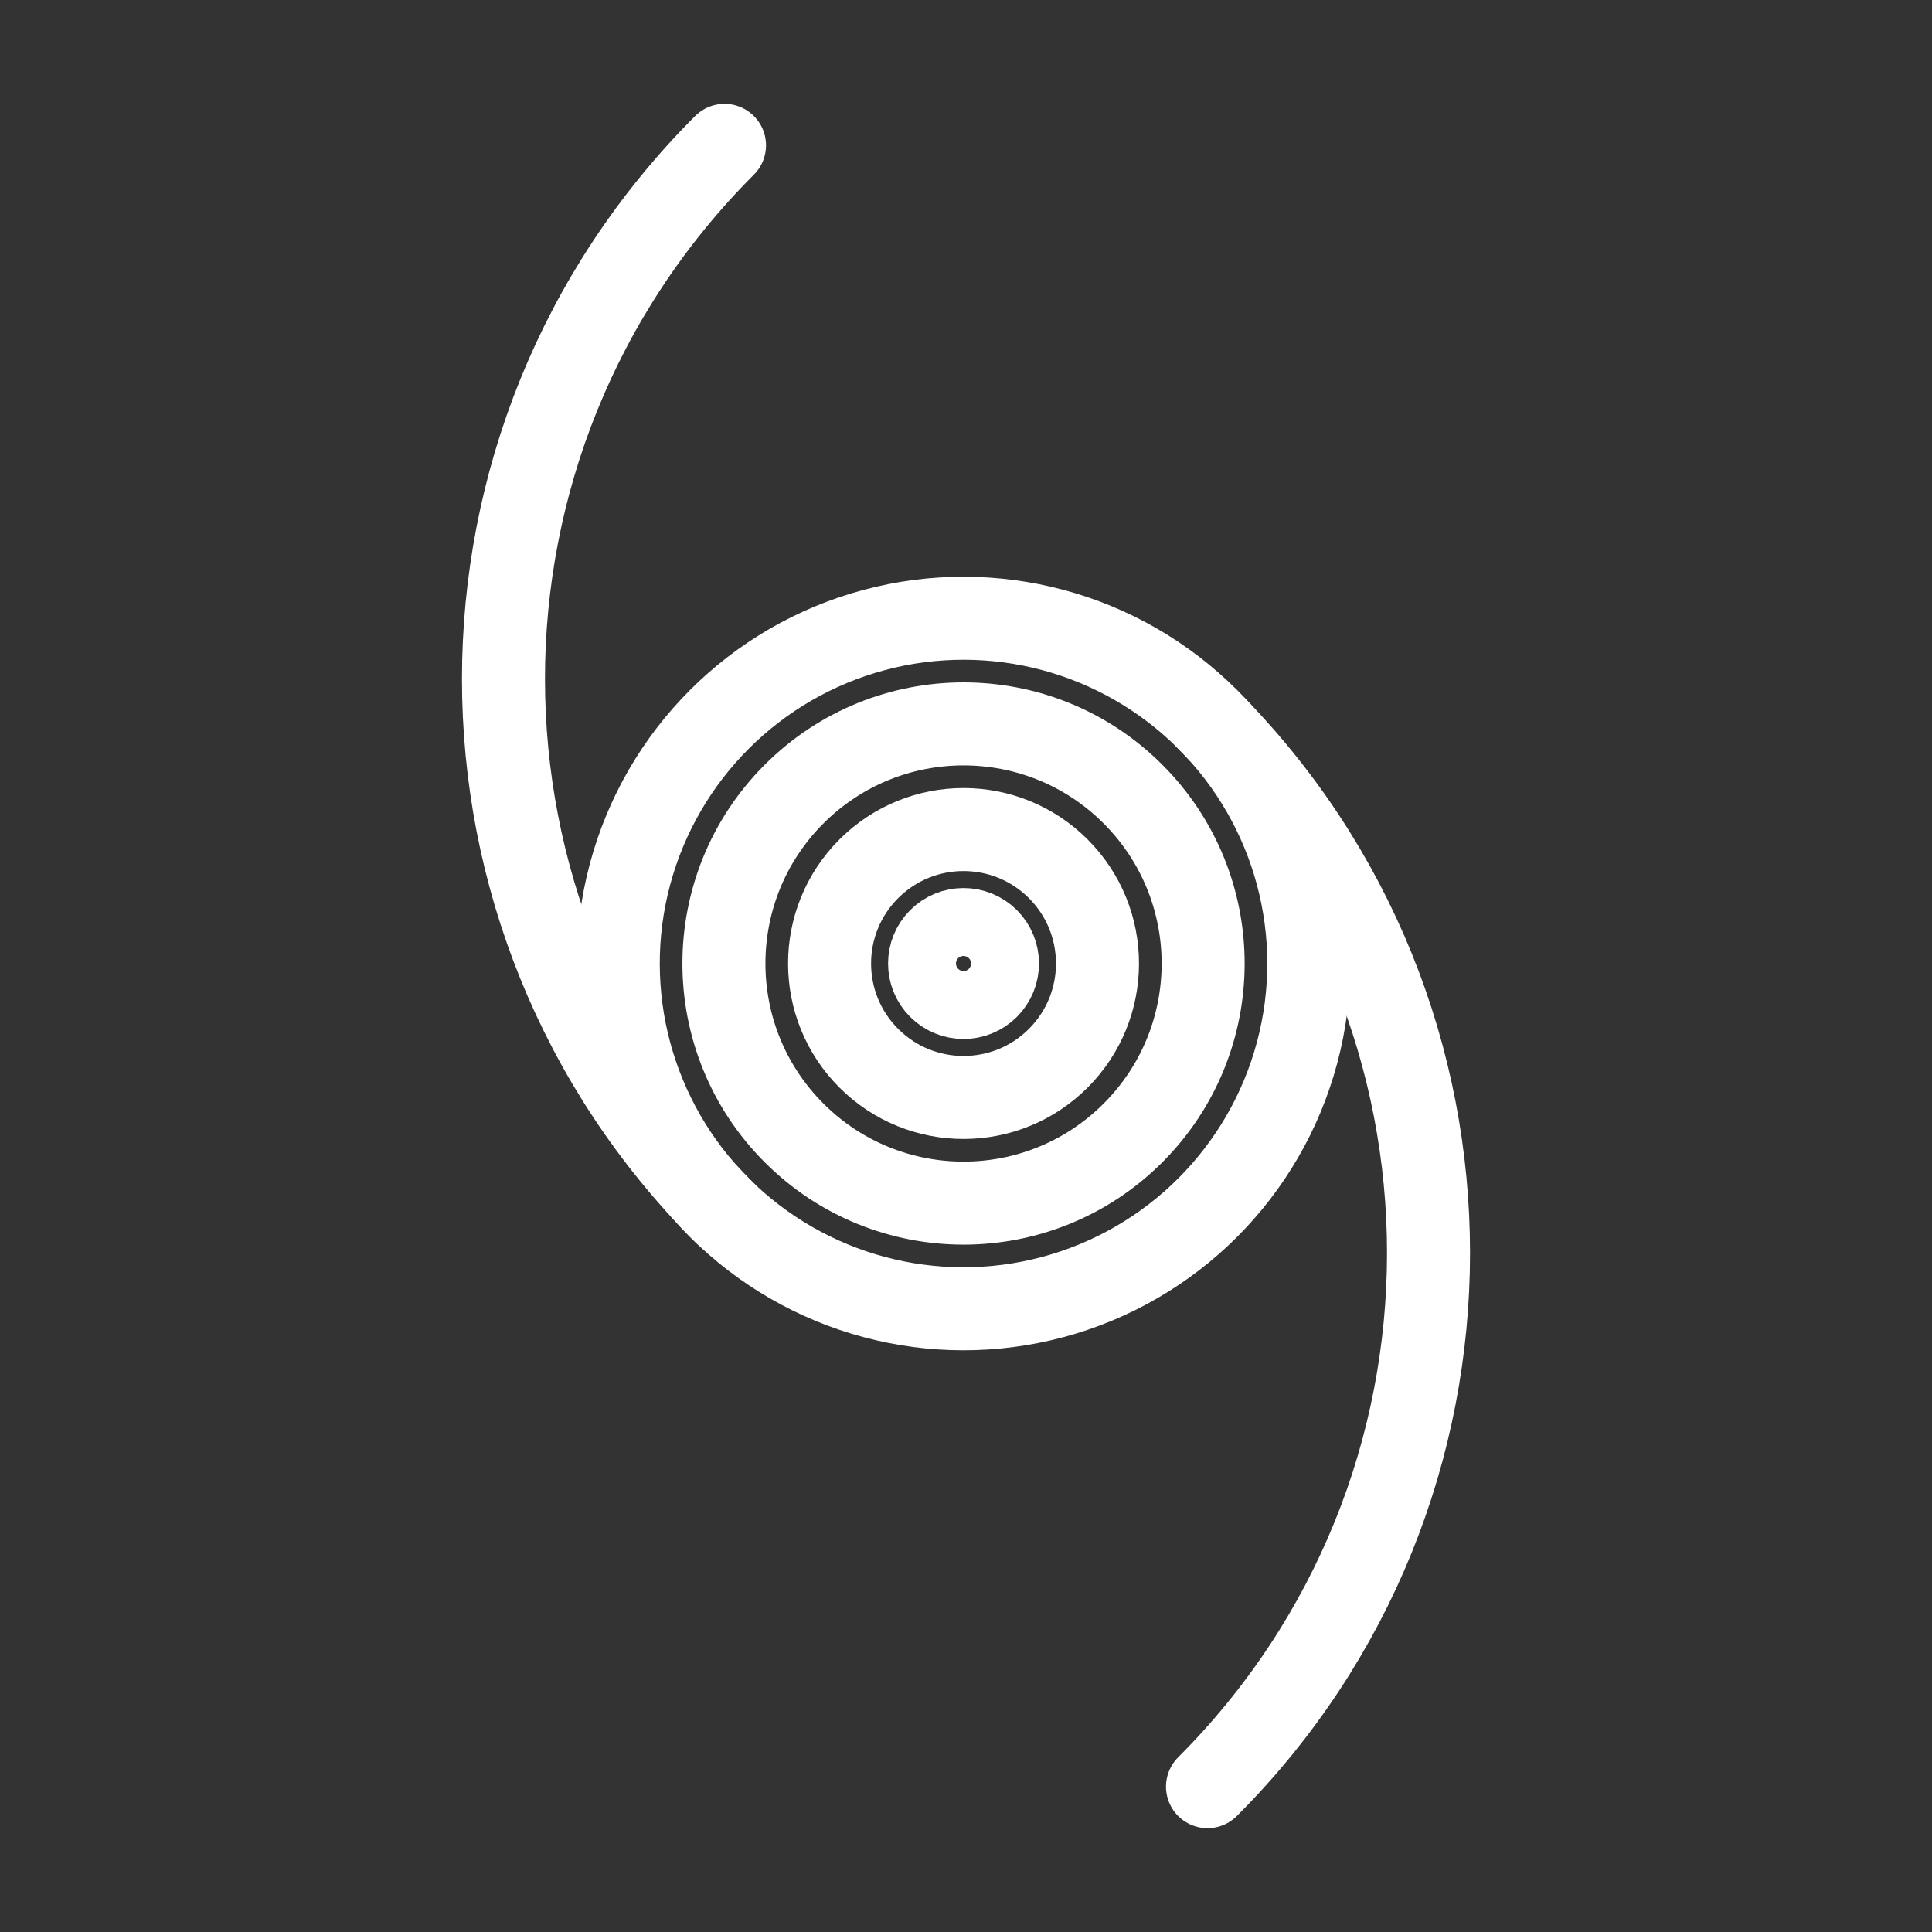 <svg id="Layer_1" data-name="Layer 1" xmlns="http://www.w3.org/2000/svg" viewBox="0 0 512 512"><rect x="0" y="0" width="512" height="512" fill="#333333" stroke="none"/><defs><style>.cls-1{fill:none;stroke:#fff;stroke-linecap:round;stroke-linejoin:round;stroke-width:22px}</style></defs><circle class="cls-1" cx="255.34" cy="255.34" r="91.5" transform="rotate(-45 255.343 255.334)"/><circle class="cls-1" cx="255.34" cy="255.34" r="63.5" transform="rotate(-45 255.343 255.334)"/><path class="cls-1" d="M320 190.64c78.1 78.1 78.1 204.74 0 282.84M192 321.36c-78.1-78.1-78.1-204.74 0-282.84"/><circle class="cls-1" cx="255.34" cy="255.34" r="35.5" transform="rotate(-45 255.343 255.334)"/><circle class="cls-1" cx="255.34" cy="255.34" r="9" transform="rotate(-45 255.343 255.334)"/></svg>